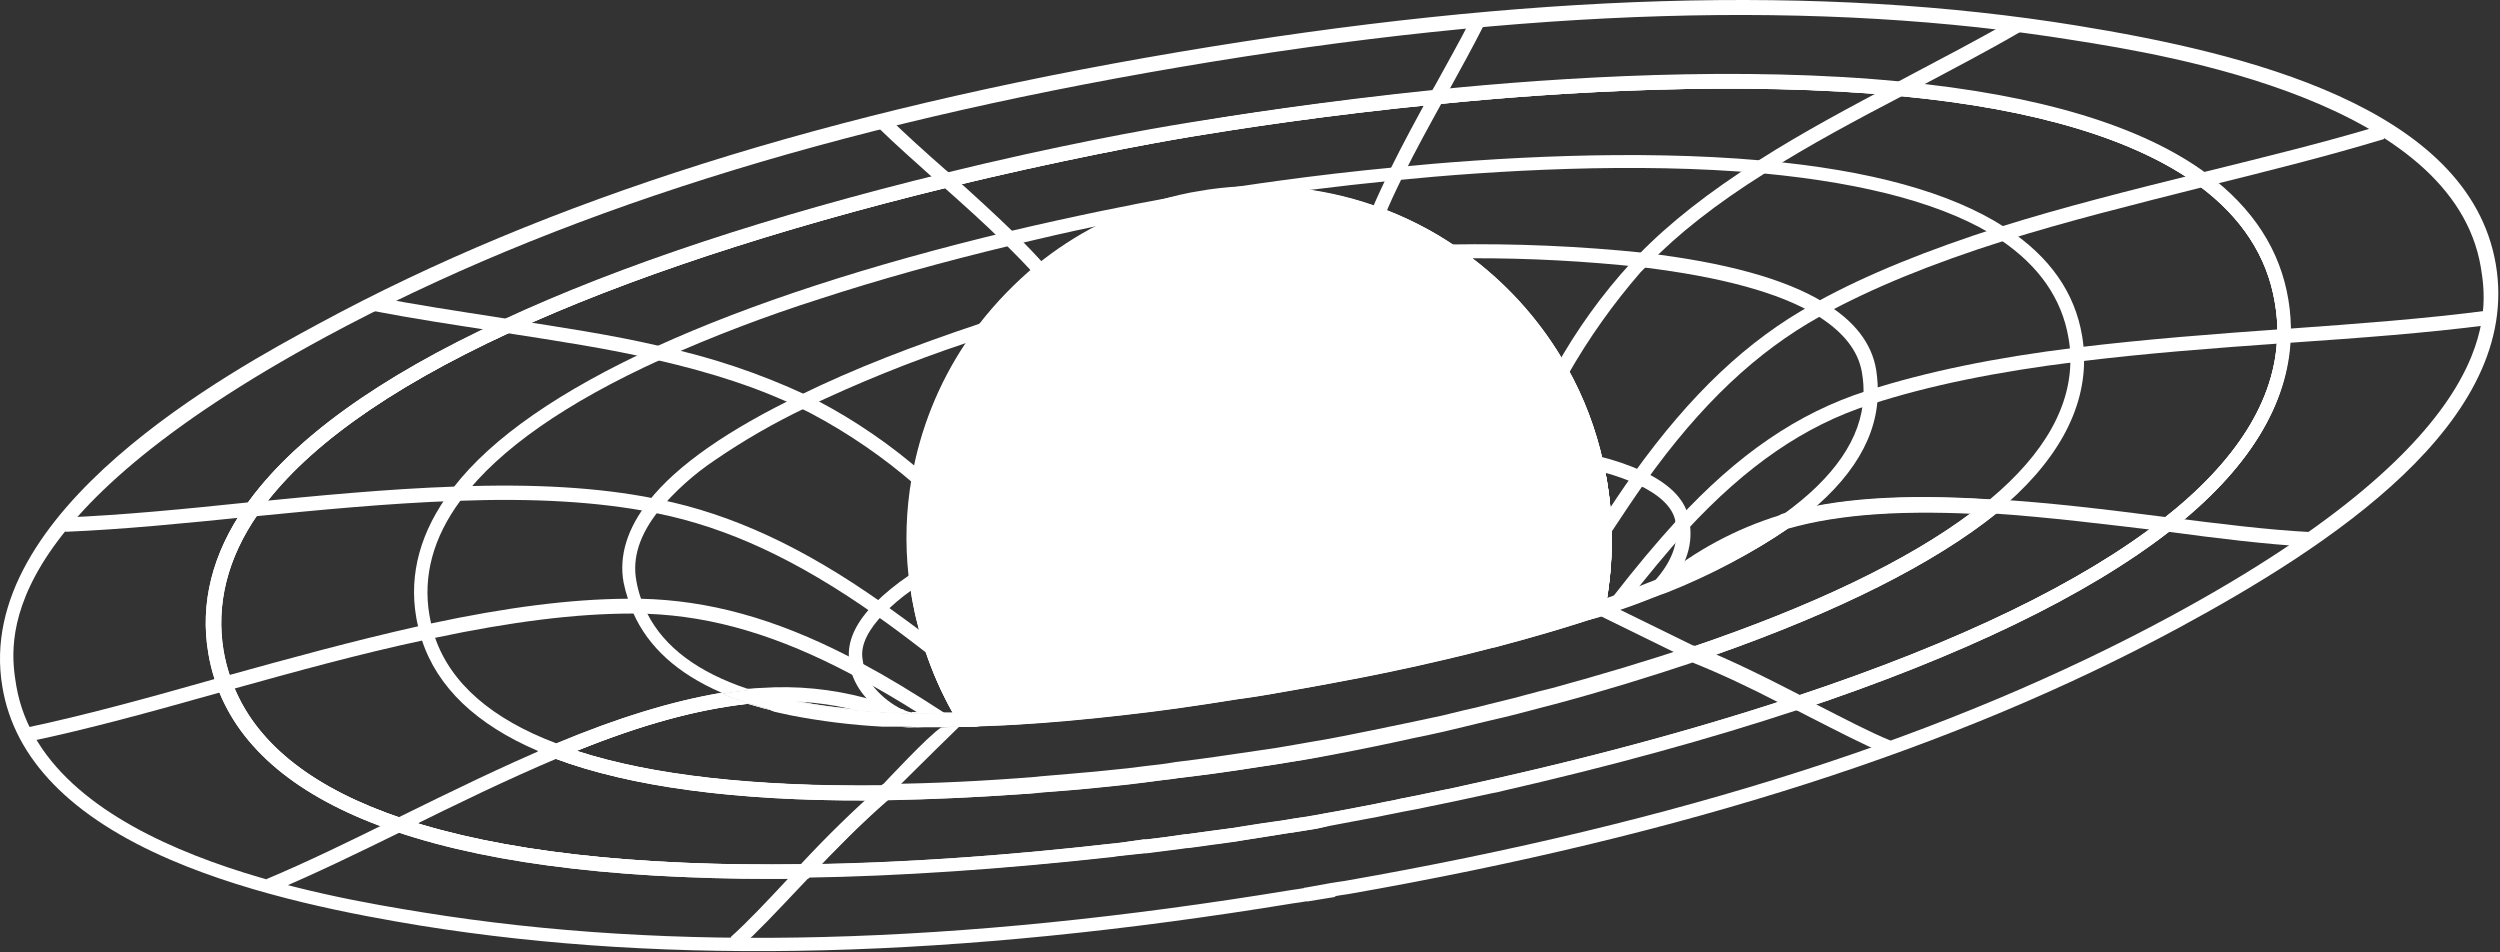 <svg width="596" height="227" viewBox="0 0 596 227" fill="none" xmlns="http://www.w3.org/2000/svg">
<rect x="0" y="0" width="596" height="227" fill="#333333" stroke="none"/>
<path d="M317.94 213.89L311.8 214.89H311.35C310.89 215 310.44 215 309.98 215.12L308.39 215.34C227.91 228.53 159.82 230.24 100.39 220.69C84.39 218.07 60.84 213.64 40.72 205C16.94 194.79 3.41 180.92 0.57 163.76C-6.59 121.81 55.57 88.17 76.05 77.14C130.38 47.7 197.34 26.56 280.66 12.46C363.98 -1.64 434.23 -3.79 495.15 6.1C534.94 12.57 588.59 25.42 595 63C601.41 100.58 555 130.41 519.52 149.62C466.52 178.27 401.76 199.07 321.39 213.16L319.8 213.39C319.35 213.51 318.89 213.51 318.44 213.62C318.17 213.89 318.05 213.89 317.94 213.89ZM311 211.61H311.22L317.48 210.48H317.59C318.04 210.36 318.5 210.36 318.95 210.25L320.55 210.02C400.46 196.02 464.91 175.35 517.65 146.82C598.14 103.28 593 73.5 591.43 63.73C584.84 24.17 516.87 13.14 494.59 9.62C434 -0.16 364.21 1.89 281.23 16C198.25 30.11 131.75 51.11 77.64 80.32C-2.84 123.86 2.28 153.64 3.87 163.42C10.57 202.97 78.55 213.89 100.87 217.52C159.98 227.07 227.73 225.37 307.87 212.18L309.47 211.95C309.92 211.84 310.38 211.84 310.83 211.73L311 211.61Z" fill="white"/>
<path d="M312 197.86C310.41 198.09 308.7 198.43 306.89 198.65C303.47 199.22 299.61 199.79 295.4 200.47L294.95 200.59C293.13 200.81 291.2 201.16 289.15 201.38C287.33 201.61 285.4 201.95 283.36 202.18H283C279.94 202.63 276.64 202.97 273.34 203.43H272.89L268.68 203.88C267.54 204 266.29 204.11 265.16 204.34H265C239.2 207.18 214.64 208.89 192.14 209.23C151.22 209.79 118.36 206.04 94.72 198.09C72.07 190.47 57.63 178.88 52 163.64C51.028 161.024 50.305 158.322 49.84 155.57C47.84 143.64 50.75 131.82 58.59 120.57C69.51 104.89 90.19 89.88 120.09 76.13C148.09 63.13 183.52 51.46 225.35 41.23C251.83 34.75 273.09 30.89 283.44 29.23C293.79 27.57 315.49 24.12 342.32 21.39C371.87 18.39 415.07 15.7 453.37 19.46C486.22 22.64 510.78 30.03 526.24 41.51C537.04 49.58 543.63 59.58 545.56 71.51C546.034 74.364 546.225 77.258 546.13 80.15V80.15C545.67 96.4 536.01 111.97 517.48 126.41C497.77 141.71 468 156.14 429 169.1C407.4 176.26 383.64 182.74 358.29 188.54C357.433 188.783 356.561 188.974 355.68 189.11L346.93 191C344.65 191.45 342.49 191.91 340.33 192.36L338.17 192.82C336.92 193.04 335.79 193.27 334.54 193.5C333.29 193.73 331.92 194.07 330.54 194.3L328.38 194.75C324.17 195.55 320.31 196.23 316.9 196.91C315.33 197.29 313.62 197.63 312 197.86ZM272.67 200.13H273.24C276.42 199.79 279.6 199.34 282.67 198.88H283C284.94 198.65 286.87 198.31 288.8 198.09C290.73 197.87 292.8 197.52 294.6 197.29L295.05 197.18C299.26 196.49 303.05 195.93 306.42 195.47C310.06 194.9 312.9 194.47 316.54 193.77C319.95 193.2 323.81 192.4 328.02 191.61L330.18 191.15C331.43 190.92 332.79 190.7 334.04 190.36L337.57 189.67L339.73 189.22C341.89 188.77 344.05 188.31 346.32 187.86L355.07 185.92C355.98 185.7 356.78 185.58 357.69 185.35C383 179.67 406.6 173.08 428.09 166C466.74 153.16 496.18 138.95 515.5 123.83C533.23 110 542.44 95.33 542.9 80.1C542.992 77.421 542.801 74.739 542.33 72.1C540.51 61.1 534.33 51.75 524.25 44.25C509.25 33.25 485.38 25.95 453.1 22.88C415.02 19.24 372.05 21.88 342.72 24.81C315.9 27.43 294.41 30.81 284.07 32.54C273.73 34.27 252.47 38.22 226.21 44.59C185.21 54.59 148.91 66.53 121.52 79.26C92.19 92.83 72 107.38 61.39 122.61C54.11 133.07 51.39 144.09 53.2 155.12C53.628 157.678 54.298 160.189 55.2 162.62C60.54 176.94 74.2 187.86 95.89 195.13C119.19 202.97 151.59 206.61 192.17 206.04C214.68 205.7 239.12 204.11 264.81 201.16H265.03C266.214 201.068 267.392 200.914 268.56 200.7L272.65 200.13H272.67Z" fill="white"/>
<path d="M179.14 164.55L178.8 164.44H178.48L178.8 167.62C179.8 167.51 180.73 167.51 181.8 167.4C184.461 167.192 187.133 167.149 189.8 167.27C186.195 166.581 182.635 165.672 179.14 164.55V164.55ZM210.69 173H211.29H210.69ZM216.29 170L216.67 169.92L216.29 170ZM217.55 169.81H217.45V170H217.68L217.55 169.81ZM545.39 71.69C543.46 59.75 536.87 49.75 526.07 41.69C510.61 30.21 486.07 22.82 453.2 19.63C414.9 15.88 371.7 18.63 342.2 21.57C315.37 24.29 293.77 27.57 283.32 29.41C272.87 31.25 251.67 35 225.18 41.45C183.35 51.68 147.88 63.39 119.92 76.35C90 90.1 69.34 105.1 58.42 120.79C50.58 132.04 47.63 143.87 49.67 155.79C50.013 157.854 50.508 159.889 51.15 161.88C51.37 162.56 51.59 163.21 51.83 163.88C51.99 164.3 52.15 164.71 52.32 165.12C58.32 179.74 72.56 190.91 94.57 198.32C118.22 206.32 151.07 210.03 191.99 209.46H192.67L193.12 208.9C199.02 202.66 205.37 196.2 211.72 190.7C211.85 190.58 211.98 190.48 212.11 190.37L215.63 187.3H211C210.74 187.3 210.47 187.3 210.21 187.3C179.86 187.59 155.4 184.88 137.5 179.05H137.34L137.55 178.97C153.26 172.65 166.27 169.15 178.26 167.8H178.33C187.1 170.54 197.88 172.29 210.42 173.02C203.032 172.625 195.681 171.716 188.42 170.3C187.11 170.03 185.82 169.74 184.56 169.45L183 169C181.49 168.59 180 168.17 178.62 167.73L178.28 167.65H178.17C176.017 166.983 173.977 166.227 172.05 165.38C160.36 167.32 147.47 171.25 132.25 177.66L128.54 179.25L128.3 179.35L132.3 180.83C150.14 187.54 175.3 190.95 206.87 190.83C201.52 195.61 196.41 200.95 191.52 206.06C151.28 206.63 119.22 202.88 96.04 195.15C75.11 188.15 61.68 177.75 55.96 164.15C55.74 163.65 55.53 163.15 55.34 162.61C55.15 162.07 54.93 161.5 54.75 160.93C54.126 159.028 53.642 157.083 53.3 155.11C51.48 144.11 54.2 133.06 61.48 122.6C72 107.38 92.18 92.83 121.51 79.3C148.91 66.57 185.17 54.63 226.2 44.63C252.46 38.27 273.72 34.29 284.06 32.58C294.4 30.87 315.89 27.47 342.72 24.85C372.04 21.85 415.01 19.28 453.09 22.92C485.37 25.99 509.24 33.26 524.25 44.29C534.37 51.79 540.5 61.11 542.32 72.14C542.796 74.778 542.987 77.461 542.89 80.14C542.44 95.37 533.23 110.03 515.5 123.9C496.29 138.9 467.07 153.11 428.77 165.84C422.4 162.55 415.58 159.14 408.77 156.18C438.44 145.73 461.06 134.36 476.06 122.31L479.36 119.58H478.68L475.04 119.38C453.9 118.02 438.1 119.16 425.48 122.79L425.14 122.91L424.8 123.13C415.924 129.188 406.39 134.22 396.38 138.13L394.79 138.7C391.72 139.95 388.42 141.2 385.13 142.33L383.08 143.02L383.14 142.65C383.27 141.86 383.39 141.06 383.48 140.27C384.075 135.715 384.322 131.122 384.22 126.53C384.22 125.81 384.22 125.08 384.13 124.35C384.04 123.62 384.05 122.89 383.99 122.15C383.93 121.41 383.86 120.67 383.8 119.92C383.74 119.17 383.64 118.43 383.53 117.69C383.4 116.69 383.25 115.69 383.08 114.69C382.91 113.69 382.67 112.69 382.48 111.69C382.39 111.19 382.28 110.69 382.17 110.21C380.452 102.453 377.619 94.985 373.76 88.04C372.447 85.669 371.015 83.367 369.47 81.14C369 80.46 368.52 79.77 368.02 79.14C367.52 78.51 367.18 77.99 366.74 77.43C366.3 76.87 365.8 76.23 365.32 75.64C359.988 69.118 353.712 63.428 346.7 58.76C341.181 55.045 335.226 52.022 328.97 49.76C315.989 45.07 302.058 43.625 288.39 45.55C287.046 45.689 285.711 45.9 284.39 46.18H284.04C270.495 48.884 257.815 54.853 247.1 63.57C242.169 67.503 237.736 72.023 233.9 77.03L233.57 77.44C230.977 80.802 228.638 84.352 226.57 88.06C226.16 88.8 225.77 89.55 225.39 90.3C225.07 90.89 224.78 91.49 224.49 92.11C224.2 92.73 223.99 93.11 223.77 93.65C222.643 96.138 221.642 98.681 220.77 101.27V101.27C220.53 101.97 220.3 102.67 220.07 103.37C219.84 104.07 219.65 104.76 219.45 105.47C219.3 106 219.14 106.55 219 107.09C219 107.2 219 107.3 218.93 107.4C218.868 107.576 218.818 107.757 218.78 107.94C218.65 108.41 218.54 108.94 218.43 109.39C218.421 109.446 218.421 109.504 218.43 109.56V109.71C218.33 110.1 218.26 110.47 218.18 110.86C218.1 111.25 218.03 111.55 217.96 111.86C217.81 112.59 217.68 113.33 217.55 114.07C217.27 115.72 217.03 117.36 216.83 119.01C216.77 119.57 216.71 120.14 216.66 120.71C216.6 121.46 216.54 122.21 216.49 122.97C216.29 126.344 216.29 129.726 216.49 133.1C216.56 134.45 216.66 135.81 216.81 137.17C216.81 137.46 216.81 137.76 216.9 138.05C217.03 139.05 217.17 139.92 217.31 140.82C217.31 141.01 217.31 141.2 217.4 141.38C217.395 141.416 217.395 141.453 217.4 141.49C217.4 141.64 217.45 141.79 217.47 141.94C217.463 141.976 217.463 142.014 217.47 142.05C217.47 142.24 217.53 142.42 217.55 142.6C217.61 143 217.68 143.38 217.75 143.78C218.48 147.695 219.482 151.554 220.75 155.33C222.397 160.42 224.544 165.334 227.16 170H227.23C227.67 170.79 228.14 171.57 228.61 172.37L229.11 173.18H230.11C229.64 173.18 229.19 173.18 228.73 173.18H228.55L224.45 173.37H224.64C225.64 173.37 226.55 173.37 227.48 173.31C227.86 173.31 228.23 173.31 228.61 173.31H228.67H230.1L233.1 173.19L231.53 170.72C231.36 170.45 231.19 170.18 231.03 169.89C228.043 164.96 225.618 159.71 223.8 154.24C222.449 150.236 221.422 146.129 220.73 141.96C220.51 140.49 220.28 139.12 220.16 137.64C220.07 136.85 219.99 136.05 219.93 135.26C219.31 128.353 219.619 121.394 220.85 114.57C223.022 101.738 228.295 89.631 236.21 79.3C237.31 77.9 238.46 76.53 239.64 75.2C242.552 71.874 245.736 68.796 249.16 66C259.461 57.673 271.635 51.979 284.63 49.41L284.96 49.35L286.68 49.06L288.68 48.72C301.819 46.867 315.213 48.275 327.68 52.82C333.648 54.971 339.335 57.831 344.62 61.34C361.896 72.778 374.079 90.454 378.62 110.67C378.84 112.04 379.18 113.4 379.41 114.88C380.061 118.638 380.442 122.438 380.55 126.25C380.671 132.205 380.151 138.156 379 144C379 144.25 378.91 144.49 378.86 144.74L378.3 147.69L381.14 146.78L382.31 146.38C383.58 145.95 384.8 145.51 386.02 145.08C389.43 143.94 392.62 142.69 395.8 141.44L397.39 140.87C407.54 136.861 417.22 131.754 426.26 125.64C437.63 122.46 451.95 121.32 470.14 122.12L470.01 122.22C454.77 133.66 432.31 144.43 403.3 154.28L398.87 155.76H398.92L403.19 157.45L403.55 157.59C411.819 160.941 419.895 164.75 427.74 169L428.42 169.34H428.88C467.88 156.34 497.65 141.94 517.32 126.6C535.84 112.16 545.51 96.6 545.96 80.33C546.055 77.438 545.864 74.544 545.39 71.69V71.69ZM217.55 169.81H217.45V170H217.68L217.55 169.81ZM216.68 170L216.28 170.07L216.68 170ZM216.53 173.38H216.71L218.66 173.44H220.19C218.86 173.44 217.53 173.36 216.29 173.3C215.95 173.3 215.62 173.3 215.29 173.3H214.92C214.864 173.291 214.806 173.291 214.75 173.3L216.53 173.38ZM178.47 164.54L178.79 167.72C179.79 167.61 180.72 167.61 181.79 167.5C184.451 167.292 187.123 167.249 189.79 167.37C186.195 166.679 182.645 165.771 179.16 164.65L178.82 164.54H178.47ZM179.13 164.65L178.79 164.54H178.47L178.79 167.72C179.79 167.61 180.72 167.61 181.79 167.5C184.451 167.292 187.123 167.249 189.79 167.37C186.186 166.647 182.629 165.706 179.14 164.55L179.13 164.65ZM216.29 170L216.67 169.92L216.29 170ZM217.55 169.81H217.45V170H217.68L217.55 169.81ZM217.55 169.84H217.45V170H217.68L217.55 169.84ZM216.29 170L216.67 169.92L216.29 170ZM179.14 164.55L178.8 164.44H178.48L178.8 167.62C179.8 167.51 180.73 167.51 181.8 167.4C184.461 167.192 187.133 167.149 189.8 167.27C186.195 166.581 182.635 165.672 179.14 164.55V164.55Z" fill="white"/>
<path d="M179.14 164.55L178.8 164.44H178.48L178.8 167.62C179.8 167.51 180.73 167.51 181.8 167.4C184.461 167.192 187.133 167.149 189.8 167.27C186.195 166.581 182.635 165.672 179.14 164.55V164.55ZM210.69 173H211.29H210.69ZM216.29 170L216.67 169.92L216.29 170ZM217.55 169.81H217.45V170H217.68L217.55 169.81ZM545.39 71.69C543.46 59.75 536.87 49.75 526.07 41.69C510.61 30.21 486.07 22.82 453.2 19.63C414.9 15.88 371.7 18.63 342.2 21.57C315.37 24.29 293.77 27.57 283.32 29.41C272.87 31.25 251.67 35 225.18 41.45C183.35 51.68 147.88 63.39 119.92 76.35C90 90.1 69.34 105.1 58.42 120.79C50.58 132.04 47.63 143.87 49.67 155.79C50.013 157.854 50.508 159.889 51.15 161.88C51.37 162.56 51.59 163.21 51.83 163.88C51.99 164.3 52.15 164.71 52.32 165.12C58.32 179.74 72.56 190.91 94.57 198.32C118.22 206.32 151.07 210.03 191.99 209.46H192.67L193.12 208.9C199.02 202.66 205.37 196.2 211.72 190.7C211.85 190.58 211.98 190.48 212.11 190.37L215.63 187.3H211C210.74 187.3 210.47 187.3 210.21 187.3C179.86 187.59 155.4 184.88 137.5 179.05H137.34L137.55 178.97C153.26 172.65 166.27 169.15 178.26 167.8H178.33C187.1 170.54 197.88 172.29 210.42 173.02C203.032 172.625 195.681 171.716 188.42 170.3C187.11 170.03 185.82 169.74 184.56 169.45L183 169C181.49 168.59 180 168.17 178.62 167.73L178.28 167.65H178.17C176.017 166.983 173.977 166.227 172.05 165.38C160.36 167.32 147.47 171.25 132.25 177.66L128.54 179.25L128.3 179.35L132.3 180.83C150.14 187.54 175.3 190.95 206.87 190.83C201.52 195.61 196.41 200.95 191.52 206.06C151.28 206.63 119.22 202.88 96.04 195.15C75.11 188.15 61.68 177.75 55.96 164.15C55.74 163.65 55.53 163.15 55.34 162.61C55.15 162.07 54.93 161.5 54.75 160.93C54.126 159.028 53.642 157.083 53.3 155.11C51.48 144.11 54.2 133.06 61.48 122.6C72 107.38 92.18 92.83 121.51 79.3C148.91 66.57 185.17 54.63 226.2 44.63C252.46 38.27 273.72 34.29 284.06 32.58C294.4 30.87 315.89 27.47 342.72 24.85C372.04 21.85 415.01 19.28 453.09 22.92C485.37 25.99 509.24 33.26 524.25 44.29C534.37 51.79 540.5 61.11 542.32 72.14C542.796 74.778 542.987 77.461 542.89 80.14C542.44 95.37 533.23 110.03 515.5 123.9C496.29 138.9 467.07 153.11 428.77 165.84C422.4 162.55 415.58 159.14 408.77 156.18C438.44 145.73 461.06 134.36 476.06 122.31L479.36 119.58H478.68L475.04 119.38C453.9 118.02 438.1 119.16 425.48 122.79L425.14 122.91L424.8 123.13C415.924 129.188 406.39 134.22 396.38 138.13L394.79 138.7C391.72 139.95 388.42 141.2 385.13 142.33L383.08 143.02L383.14 142.65C383.27 141.86 383.39 141.06 383.48 140.27C384.075 135.715 384.322 131.122 384.22 126.53C384.22 125.81 384.22 125.08 384.13 124.35C384.04 123.62 384.05 122.89 383.99 122.15C383.93 121.41 383.86 120.67 383.8 119.92C383.74 119.17 383.64 118.43 383.53 117.69C383.4 116.69 383.25 115.69 383.08 114.69C382.91 113.69 382.67 112.69 382.48 111.69C382.39 111.19 382.28 110.69 382.17 110.21C380.452 102.453 377.619 94.985 373.76 88.04C372.447 85.669 371.015 83.367 369.47 81.14C369 80.46 368.52 79.77 368.02 79.14C367.52 78.51 367.18 77.99 366.74 77.43C366.3 76.87 365.8 76.23 365.32 75.64C359.988 69.118 353.712 63.428 346.7 58.76C341.181 55.045 335.226 52.022 328.97 49.76C315.989 45.07 302.058 43.625 288.39 45.55C287.046 45.689 285.711 45.9 284.39 46.18H284.04C270.495 48.884 257.815 54.853 247.1 63.57C242.169 67.503 237.736 72.023 233.9 77.03L233.57 77.44C230.977 80.802 228.638 84.352 226.57 88.06C226.16 88.8 225.77 89.55 225.39 90.3C225.07 90.89 224.78 91.49 224.49 92.11C224.2 92.73 223.99 93.11 223.77 93.65C222.643 96.138 221.642 98.681 220.77 101.27V101.27C220.53 101.97 220.3 102.67 220.07 103.37C219.84 104.07 219.65 104.76 219.45 105.47C219.3 106 219.14 106.55 219 107.09C219 107.2 219 107.3 218.93 107.4C218.868 107.576 218.818 107.757 218.78 107.94C218.65 108.41 218.54 108.94 218.43 109.39C218.421 109.446 218.421 109.504 218.43 109.56V109.71C218.33 110.1 218.26 110.47 218.18 110.86C218.1 111.25 218.03 111.55 217.96 111.86C217.81 112.59 217.68 113.33 217.55 114.07C217.27 115.72 217.03 117.36 216.83 119.01C216.77 119.57 216.71 120.14 216.66 120.71C216.6 121.46 216.54 122.21 216.49 122.97C216.29 126.344 216.29 129.726 216.49 133.1C216.56 134.45 216.66 135.81 216.81 137.17C216.81 137.46 216.81 137.76 216.9 138.05C217.03 139.05 217.17 139.92 217.31 140.82C217.31 141.01 217.31 141.2 217.4 141.38C217.395 141.416 217.395 141.453 217.4 141.49C217.4 141.64 217.45 141.79 217.47 141.94C217.463 141.976 217.463 142.014 217.47 142.05C217.47 142.24 217.53 142.42 217.55 142.6C217.61 143 217.68 143.38 217.75 143.78C218.48 147.695 219.482 151.554 220.75 155.33C222.397 160.42 224.544 165.334 227.16 170H227.23C227.67 170.79 228.14 171.57 228.61 172.37L229.11 173.18H230.11C229.64 173.18 229.19 173.18 228.73 173.18H228.55L224.45 173.37H224.64C225.64 173.37 226.55 173.37 227.48 173.31C227.86 173.31 228.23 173.31 228.61 173.31H228.67H230.1L233.1 173.19L231.53 170.72C231.36 170.45 231.19 170.18 231.03 169.89C228.043 164.96 225.618 159.71 223.8 154.24C222.449 150.236 221.422 146.129 220.73 141.96C220.51 140.49 220.28 139.12 220.16 137.64C220.07 136.85 219.99 136.05 219.93 135.26C219.31 128.353 219.619 121.394 220.85 114.57C223.022 101.738 228.295 89.631 236.21 79.3C237.31 77.9 238.46 76.53 239.64 75.2C242.552 71.874 245.736 68.796 249.16 66C259.461 57.673 271.635 51.979 284.63 49.41L284.96 49.35L286.68 49.06L288.68 48.72C301.819 46.867 315.213 48.275 327.68 52.82C333.648 54.971 339.335 57.831 344.62 61.34C361.896 72.778 374.079 90.454 378.62 110.67C378.84 112.04 379.18 113.4 379.41 114.88C380.061 118.638 380.442 122.438 380.55 126.25C380.671 132.205 380.151 138.156 379 144C379 144.25 378.91 144.49 378.86 144.74L378.3 147.69L381.14 146.78L382.31 146.38C383.58 145.95 384.8 145.51 386.02 145.08C389.43 143.94 392.62 142.69 395.8 141.44L397.39 140.87C407.54 136.861 417.22 131.754 426.26 125.64C437.63 122.46 451.95 121.32 470.14 122.12L470.01 122.22C454.77 133.66 432.31 144.43 403.3 154.28L398.87 155.76H398.92L403.19 157.45L403.55 157.59C411.819 160.941 419.895 164.75 427.74 169L428.42 169.34H428.88C467.88 156.34 497.65 141.94 517.32 126.6C535.84 112.16 545.51 96.6 545.96 80.33C546.055 77.438 545.864 74.544 545.39 71.69V71.69ZM217.55 169.81H217.45V170H217.68L217.55 169.81ZM216.68 170L216.28 170.07L216.68 170ZM216.53 173.38H216.71L218.66 173.44H220.19C218.86 173.44 217.53 173.36 216.29 173.3C215.95 173.3 215.62 173.3 215.29 173.3H214.92C214.864 173.291 214.806 173.291 214.75 173.3L216.53 173.38ZM178.47 164.54L178.79 167.72C179.79 167.61 180.72 167.61 181.79 167.5C184.451 167.292 187.123 167.249 189.79 167.37C186.195 166.679 182.645 165.771 179.16 164.65L178.82 164.54H178.47ZM179.13 164.65L178.79 164.54H178.47L178.79 167.72C179.79 167.61 180.72 167.61 181.79 167.5C184.451 167.292 187.123 167.249 189.79 167.37C186.186 166.647 182.629 165.706 179.14 164.55L179.13 164.65ZM216.29 170L216.67 169.92L216.29 170ZM216.29 170L216.67 169.92L216.29 170ZM179.14 164.55L178.8 164.44H178.48L178.8 167.62C179.8 167.51 180.73 167.51 181.8 167.4C184.461 167.192 187.133 167.149 189.8 167.27C186.195 166.581 182.635 165.672 179.14 164.55V164.55Z" fill="white"/>
<path d="M216.56 169.69L215.97 169.78H215.85C213.76 169.72 211.7 169.62 209.7 169.5C207.153 169.347 204.687 169.147 202.3 168.9C198.3 168.507 194.56 167.983 191.08 167.33C186.978 166.598 182.93 165.596 178.96 164.33L178.61 164.21H178.27C176.09 164.45 173.87 164.783 171.61 165.21C160.11 167.21 147.49 171.04 132.61 177.21C117.21 171.39 107.51 162.92 103.74 152.08C103.53 151.49 103.34 150.89 103.17 150.27C103 149.65 102.89 149.21 102.78 148.69C102.63 147.99 102.51 147.29 102.37 146.63C100.78 137.31 103.28 128.11 109.76 119.35L110.21 118.78C119 107.15 134.92 96 157.66 85.67C169.952 80.166 182.545 75.362 195.38 71.28C209.38 66.71 224.78 62.42 241.09 58.5C248.35 56.77 255 55.24 261 54C261.29 53.93 261.59 53.88 261.89 53.82C256.625 56.49 251.669 59.729 247.11 63.48C242.131 67.46 237.661 72.038 233.8 77.11L233.59 77.37C232.497 78.777 231.463 80.22 230.49 81.7C226.393 87.776 223.124 94.37 220.77 101.31V101.31C220.53 102.01 220.3 102.71 220.07 103.41C219.84 104.11 219.65 104.8 219.45 105.51C219.36 105.82 219.28 106.13 219.2 106.45C219.12 106.77 219.07 106.91 219 107.13C218.93 107.35 219 107.34 218.93 107.44C218.868 107.616 218.818 107.797 218.78 107.98C218.65 108.45 218.54 108.98 218.43 109.43C218.421 109.486 218.421 109.544 218.43 109.6V109.75C218.33 110.14 218.26 110.51 218.18 110.9C218.1 111.29 218.03 111.59 217.96 111.9C217.96 112.02 217.9 112.13 217.88 112.26C217.75 112.84 217.65 113.41 217.55 113.99C217.25 115.67 217.02 117.36 216.83 119.05C216.77 119.61 216.71 120.18 216.66 120.75C216.6 121.5 216.54 122.25 216.49 123.01C216.29 126.384 216.29 129.766 216.49 133.14C216.57 134.49 216.67 135.84 216.82 137.19C216.82 137.46 216.82 137.72 216.9 137.98C217.03 138.98 217.18 139.91 217.32 140.84C217.334 140.944 217.354 141.048 217.38 141.15C217.44 141.62 217.51 142.07 217.58 142.53C217.74 143.53 217.92 144.53 218.14 145.53C218.14 145.63 218.14 145.72 218.19 145.83C218.32 146.38 218.44 146.94 218.57 147.48C219.08 149.66 219.65 151.7 220.26 153.66C220.42 154.19 220.59 154.66 220.76 155.24L221.42 157.11C221.65 157.74 221.88 158.36 222.13 158.99C222.62 160.23 223.13 161.47 223.67 162.69C223.91 163.22 224.14 163.69 224.39 164.25C224.64 164.81 224.88 165.25 225.14 165.77C225.82 167.17 226.56 168.55 227.34 169.89C227.78 170.68 228.25 171.46 228.72 172.26L229.22 173.07H230.22C229.75 173.07 229.3 173.07 228.84 173.07H228.66L224.56 173.26H224.75C225.75 173.26 226.66 173.26 227.59 173.2H228.71H228.78H230.21H230.44L233.39 173.08L231.93 170.61C231.76 170.34 231.59 170.07 231.42 169.78C228.376 164.882 225.887 159.66 224 154.21C222.673 150.204 221.669 146.097 221 141.93C220.78 140.46 220.55 139.09 220.44 137.61C220.33 136.75 220.24 135.89 220.17 135.02C219.601 128.179 219.938 121.293 221.17 114.54C223.353 101.717 228.632 89.62 236.55 79.3C237.4 78.22 238.27 77.16 239.17 76.12C250.973 62.274 267.135 52.854 285 49.41V49.35L284.45 46.17V46.11C282.82 46.39 280.84 46.75 278.53 47.17C269.77 48.78 256.42 51.42 240.53 55.17C207.22 63.17 179.03 72.34 156.53 82.57C133.68 93.03 117.32 104.28 108.11 116.21L107.65 116.78C100.27 126.56 97.42 136.78 99.24 147.25C99.36 147.95 99.5 148.62 99.66 149.25C99.82 149.88 99.98 150.53 100.15 151.18C100.29 151.66 100.44 152.18 100.59 152.62C104.28 163.89 113.59 172.75 128.25 179.03C128.33 179.076 128.414 179.116 128.5 179.15C129.69 179.66 130.93 180.15 132.21 180.63L132.89 180.85L133.46 180.63C134.82 180.06 136.16 179.5 137.46 178.97L137.68 178.89C153.3 172.61 166.23 169.05 178.29 167.69H178.45C179.89 168.14 181.39 168.56 182.94 168.96C181.43 168.55 179.94 168.13 178.56 167.69L178.22 167.61H178.11C175.957 166.943 173.917 166.187 171.99 165.34C174.19 164.97 176.34 164.66 178.45 164.43L178.77 167.61C179.77 167.5 180.7 167.5 181.77 167.39C184.431 167.182 187.103 167.139 189.77 167.26C194.435 168.172 199.145 168.84 203.88 169.26C205.88 169.45 207.88 169.6 209.99 169.73C212.1 169.86 214.09 169.94 216.2 170.01H216.31L216.69 169.93L217.12 169.87L217.45 169.82V170H217.68H218.93C220.78 170 222.62 170.1 224.38 170.1H227.23C227.203 170.066 227.18 170.029 227.16 169.99H224.16C222.42 169.99 220.6 169.91 218.76 169.89H218L217.67 169.82H217.54H217.44L216.56 169.69ZM216.71 173.36H216.76L218.66 173.43H220.19C218.86 173.43 217.53 173.35 216.29 173.29C215.95 173.29 215.62 173.29 215.29 173.29H215L216.71 173.36ZM216.54 169.76L216.77 169.84L216.54 169.76ZM227.14 170.08H224.14C222.4 170.08 220.58 170 218.74 169.98H218L217.67 169.91H217.54H217.44V170H217.67H218.92C220.77 170 222.61 170.1 224.37 170.1H227.22C227.197 170.068 227.177 170.035 227.16 170L227.14 170.08Z" fill="white"/>
<path d="M378.53 147.84L379.1 144.84C380.354 138.746 380.924 132.531 380.8 126.31C380.699 122.517 380.318 118.737 379.66 115C379.44 113.52 379.1 112.16 378.87 110.8C374.333 90.58 362.149 72.899 344.87 61.46C339.586 57.949 333.899 55.089 327.93 52.94C315.463 48.397 302.069 46.992 288.93 48.85L288.36 45.55C296.09 44.3 312.23 41.8 332.69 39.87C355.76 37.59 389.64 35.55 420.1 38.27H420.33C445.79 40.55 465.12 45.89 477.96 54.19L478.53 54.53C488.65 61.24 494.67 69.76 496.38 80.11C496.633 81.611 496.784 83.128 496.83 84.65C497.28 97.72 490.24 110.46 475.83 122.28L475.26 122.73H474.58C454.35 121.48 438.58 122.5 426.27 126.03C417.228 132.14 407.548 137.246 397.4 141.26L395.81 141.83C392.62 143.08 389.44 144.33 386.03 145.47C384.44 146.03 382.85 146.6 381.14 147.17L378.53 147.84ZM312 45.31C317.795 46.134 323.491 47.544 329 49.52C335.256 51.782 341.211 54.805 346.73 58.52C357.956 66.001 367.23 76.057 373.78 87.85C377.637 94.787 380.463 102.249 382.17 110C382.51 111.48 382.73 113 383.07 114.43C383.732 118.341 384.113 122.295 384.21 126.26C384.343 131.777 383.961 137.294 383.07 142.74L385.12 142.06C388.42 140.92 391.71 139.67 394.78 138.42L396.37 137.85C406.379 133.938 415.913 128.906 424.79 122.85L425.13 122.62L425.47 122.5C437.98 118.87 453.55 117.84 474.35 119.09C487.54 108.09 494.02 96.47 493.56 84.65C493.518 83.24 493.368 81.836 493.11 80.45C491.52 71.24 486.17 63.51 477.19 57.37L476.74 57.03C464.46 48.96 445.48 43.73 420.36 41.34H420.13C389.9 38.62 356.13 40.66 333.06 42.94C325.33 43.72 318.28 44.52 312 45.31Z" fill="white"/>
<path d="M217.68 169.9V170L218.01 169.93L217.68 169.9ZM227.16 170.01H224.16C222.42 170.01 220.6 169.93 218.76 169.91L218.93 170.02C220.78 170.02 222.62 170.12 224.38 170.12H227.23C227.203 170.083 227.179 170.042 227.16 170V170.01ZM216.79 169.77L216.06 169.89H216C213.91 169.82 211.88 169.73 209.89 169.6C207.6 169.48 205.39 169.31 203.23 169.09C198.885 168.702 194.563 168.095 190.28 167.27V167.27C186.461 166.563 182.69 165.614 178.99 164.43L178.64 164.32H178.54L178.3 164.24C166.45 160.3 158.4 154.3 154.35 146.34C153.97 145.59 153.61 144.81 153.3 144.01C153.14 143.61 152.98 143.2 152.83 142.78C152.334 141.367 151.956 139.915 151.7 138.44C150.7 132.98 152.5 127.44 157.05 121.73C160.967 117.04 165.541 112.941 170.63 109.56C177.427 104.918 184.572 100.806 192 97.26C204.417 91.315 217.191 86.148 230.25 81.79L230.5 81.7C229.1 83.78 227.8 85.917 226.6 88.11C226.19 88.85 225.8 89.6 225.42 90.35C225.1 90.94 224.81 91.54 224.52 92.16C224.23 92.78 224.02 93.16 223.8 93.7C222.673 96.188 221.672 98.731 220.8 101.32V101.32C220.56 102.02 220.33 102.72 220.1 103.42C219.87 104.12 219.68 104.81 219.48 105.52C219.33 106.05 219.17 106.6 219.03 107.14C219.03 107.25 219.03 107.35 218.96 107.45C218.898 107.626 218.848 107.807 218.81 107.99C218.68 108.46 218.57 108.99 218.46 109.44C218.451 109.496 218.451 109.554 218.46 109.61V109.76C218.36 110.15 218.29 110.52 218.21 110.91C218.13 111.3 218 111.84 217.91 112.31C217.82 112.78 217.68 113.46 217.58 114.04C217.28 115.72 217.05 117.41 216.86 119.1C216.8 119.66 216.74 120.23 216.69 120.8C216.63 121.55 216.57 122.3 216.52 123.06C216.32 126.434 216.32 129.816 216.52 133.19C216.6 134.54 216.7 135.89 216.85 137.24C216.85 137.51 216.85 137.77 216.93 138.03C217.06 139.03 217.21 139.96 217.35 140.89C217.364 140.994 217.384 141.098 217.41 141.2C217.47 141.67 217.54 142.12 217.61 142.58C217.77 143.58 217.95 144.58 218.17 145.58C218.17 145.68 218.17 145.77 218.22 145.88C218.35 146.43 218.47 146.99 218.6 147.53C219.11 149.71 219.68 151.75 220.29 153.71C220.45 154.24 220.62 154.71 220.79 155.29L221.45 157.16C221.68 157.79 221.91 158.41 222.16 159.04C222.65 160.28 223.16 161.52 223.7 162.74C223.94 163.27 224.17 163.74 224.42 164.3C224.67 164.86 224.91 165.3 225.17 165.82C225.85 167.22 226.59 168.6 227.37 169.94C227.81 170.73 228.28 171.51 228.75 172.31L229.25 173.12H230.25C229.78 173.12 229.33 173.12 228.87 173.12H228.69L224.59 173.31H224.78C225.78 173.31 226.69 173.31 227.62 173.25H228.74H228.81H230.24H230.47L233.42 173.13L232.08 170.78C231.87 170.46 231.68 170.14 231.5 169.78C228.551 164.883 226.153 159.675 224.35 154.25C222.99 150.252 221.963 146.148 221.28 141.98C221.05 140.5 220.82 139.14 220.71 137.66C219.8 129.975 220.029 122.198 221.39 114.58C223.597 101.75 228.904 89.652 236.85 79.34L239.36 76.05L240.15 75.05L239.83 75.15L234.92 76.75L234.11 77.02H233.99C233.9 77.02 233.8 77.02 233.71 77.11C225.71 79.777 218.197 82.487 211.17 85.24C203.837 88.127 197.09 91.08 190.93 94.1C173.65 102.4 161.37 110.93 154.67 119.45C149.55 125.93 147.5 132.52 148.67 138.89C148.931 140.161 149.265 141.417 149.67 142.65C149.918 143.494 150.208 144.325 150.54 145.14C150.68 145.48 150.82 145.82 150.97 146.14C154.55 154.24 161.53 160.57 171.84 165.06L172 165.13L172.26 165.24C174.46 164.87 176.61 164.56 178.72 164.33L179.04 167.51C180.04 167.4 180.97 167.4 182.04 167.29C184.701 167.082 187.373 167.039 190.04 167.16C194.705 168.072 199.415 168.74 204.15 169.16C206.15 169.35 208.15 169.5 210.26 169.63C212.37 169.76 214.36 169.84 216.47 169.91H216.58L216.96 169.83L217.39 169.77L217.72 169.72L216.79 169.77ZM227.5 170.02C227.473 169.986 227.45 169.949 227.43 169.91H224.43C222.69 169.91 220.87 169.83 219.03 169.81L219.2 169.92C221.05 169.92 222.89 170.02 224.65 170.02H227.5ZM217.95 169.87L218.28 169.8H217.95V169.87ZM216.95 173.22H217L218.9 173.29H220.43C219.1 173.29 217.77 173.21 216.53 173.15C216.19 173.15 215.86 173.15 215.53 173.15H215L216.95 173.22ZM227.16 170H224.16C222.42 170 220.6 169.92 218.76 169.9H217.45V170H217.68H218.93C220.78 170 222.62 170.1 224.38 170.1H227.23C227.204 170.069 227.18 170.035 227.16 170V170Z" fill="white"/>
<path d="M378.53 147.84L379.1 144.84C380.354 138.746 380.924 132.531 380.8 126.31C380.699 122.517 380.318 118.737 379.66 115C379.44 113.52 379.1 112.16 378.87 110.8C374.333 90.58 362.149 72.899 344.87 61.46L340.32 58.39L345.78 58.28C361.226 58.017 376.674 58.685 392.04 60.28C411.14 62.55 425.46 66.41 434.79 72.1C442.06 76.42 446.27 81.87 447.29 88.24C447.625 90.42 447.739 92.627 447.63 94.83C447.06 105.83 440.01 116.2 426.71 125.64L426.37 125.86C418.87 131.21 409.1 136.21 397.61 140.98L396.02 141.55C392.84 142.8 389.66 144.05 386.25 145.19C384.66 145.76 383.06 146.33 381.36 146.89L378.53 147.84ZM351 61.57C360.326 68.641 368.069 77.587 373.73 87.83C377.606 94.77 380.449 102.239 382.17 110C382.51 111.48 382.73 113 383.07 114.43C383.732 118.341 384.113 122.295 384.21 126.26C384.343 131.777 383.961 137.294 383.07 142.74L385.12 142.06C388.42 140.92 391.71 139.67 394.78 138.42L396.37 137.85C406.379 133.938 415.913 128.906 424.79 122.85L425.13 122.62C437.3 113.87 443.78 104.43 444.23 94.62C444.342 92.68 444.227 90.734 443.89 88.82C443 83.51 439.34 79 433 75.09C424.13 69.75 410.26 66 391.62 63.73C378.131 62.252 364.57 61.531 351 61.57V61.57Z" fill="white"/>
<path d="M227.16 170H224.16C222.42 170 220.6 169.92 218.76 169.9L218.93 170.01C220.78 170.01 222.62 170.11 224.38 170.11H227.23C227.203 170.076 227.18 170.039 227.16 170V170ZM233.23 173.15L231.89 170.8C231.68 170.48 231.49 170.16 231.31 169.8C228.361 164.903 225.963 159.695 224.16 154.27C222.8 150.272 221.773 146.168 221.09 142C220.86 140.52 220.63 139.16 220.52 137.68L220.18 134.95L219.87 135.16L217.94 136.41L216.73 137.21H216.66C213.745 139.164 211.02 141.387 208.52 143.85C204.29 148.08 202.23 152.31 202.36 156.34C202.36 156.54 202.36 156.73 202.36 156.92C202.381 157.883 202.536 158.839 202.82 159.76C202.9 160.07 203 160.38 203.1 160.68C203.821 162.738 204.938 164.633 206.39 166.26C207.394 167.402 208.514 168.437 209.73 169.35C209.779 169.392 209.833 169.429 209.89 169.46C209.89 169.46 209.98 169.53 210.02 169.58C212.02 169.7 214.09 169.793 216.23 169.86H216.32L216.09 169.75L215.88 169.64L215.66 169.53L215.21 169.19H215.09C214.75 169.01 214.42 168.81 214.09 168.61C211.699 167.274 209.604 165.468 207.93 163.3C206.994 162.034 206.315 160.597 205.93 159.07C205.88 158.78 205.82 158.45 205.78 158.07C205.74 157.69 205.65 157.19 205.58 156.75C205.24 153.57 207.06 150.04 210.7 146.29C212.704 144.266 214.883 142.422 217.21 140.78V140.78C217.23 140.98 217.247 141.18 217.26 141.38C217.255 141.416 217.255 141.453 217.26 141.49C217.26 141.64 217.31 141.79 217.33 141.94C217.323 141.976 217.323 142.014 217.33 142.05C217.33 142.2 217.39 142.35 217.41 142.49C217.57 143.49 217.75 144.49 217.97 145.49C217.97 145.59 217.97 145.68 218.02 145.79C218.15 146.34 218.27 146.9 218.4 147.44C218.91 149.62 219.48 151.66 220.09 153.62C220.25 154.15 220.42 154.62 220.59 155.2L221.25 157.07C221.48 157.7 221.71 158.32 221.96 158.95C222.45 160.19 222.96 161.43 223.5 162.65C223.74 163.18 223.97 163.65 224.22 164.21C224.47 164.77 224.71 165.21 224.97 165.73C225.65 167.13 226.39 168.51 227.17 169.85C227.61 170.64 228.08 171.42 228.55 172.22L229.05 173.03H230.05C229.58 173.03 229.13 173.03 228.67 173.03H228.49L224.39 173.22H224.58C225.58 173.22 226.49 173.22 227.42 173.16H228.54H228.61H230.04H230.27L233.22 173.04L233.23 173.15ZM227.23 170.15C227.203 170.116 227.18 170.079 227.16 170.04H224.16C222.42 170.04 220.6 169.96 218.76 169.94L218.93 170.05C220.78 170.05 222.62 170.15 224.38 170.15H227.23ZM227.16 170.04H224.16C222.42 170.04 220.6 169.96 218.76 169.94H218L217.67 170.01H218.92C220.77 170.01 222.61 170.11 224.37 170.11H227.22C227.197 170.075 227.177 170.038 227.16 170V170.04Z" fill="white"/>
<path d="M378.53 147.84L379.1 144.84C380.354 138.746 380.924 132.531 380.8 126.31C380.699 122.517 380.318 118.737 379.66 115C379.44 113.52 379.1 112.16 378.87 110.8L378.3 108.07L381.03 108.75C384.701 109.611 388.278 110.83 391.71 112.39C397.85 115.23 401.49 118.87 402.51 123.07C402.63 123.64 402.74 124.21 402.85 124.89C403.65 130.46 401.6 135.89 396.6 141.15L396.37 141.37L396.03 141.49C392.85 142.74 389.67 143.99 386.26 145.13C384.67 145.69 383.07 146.26 381.37 146.83L378.53 147.84ZM382.73 112.72L383.07 114.42C383.732 118.331 384.113 122.285 384.21 126.25C384.343 131.767 383.961 137.284 383.07 142.73L385.12 142.05C388.3 140.91 391.37 139.77 394.44 138.52C398.44 134.09 400.13 129.66 399.56 125.34C399.44 124.88 399.44 124.43 399.33 123.86C398.53 120.68 395.47 117.86 390.33 115.45C387.872 114.344 385.331 113.431 382.73 112.72V112.72Z" fill="white"/>
<path d="M449.35 179.67C444.23 177.51 438.09 174.33 431.61 171.03L427.86 169.1L429.45 166.1L433.2 168.04C439.68 171.33 445.71 174.52 450.71 176.56L449.35 179.67Z" fill="white"/>
<path d="M398 140.68L395.84 138.07C404.241 131.211 413.887 126.039 424.25 122.84C424.589 122.741 424.923 122.624 425.25 122.49L426.04 125.79C425.82 125.9 425.47 125.9 425.25 126.02C415.317 129.128 406.068 134.104 398 140.68Z" fill="white"/>
<path d="M550.4 130.34C540.4 129.77 529.03 128.41 516.4 126.7L515.4 126.59C502.1 125 488.34 123.29 474.82 122.38L475 119C488.65 119.8 502.4 121.5 515.81 123.21L516.81 123.32C529.42 124.91 540.68 126.32 550.68 126.84L550.4 130.34Z" fill="white"/>
<path d="M386.94 144.66L384.21 142.66C390.01 135.16 395.01 129.25 399.78 124.02C414.33 108.22 428.66 98.45 444.91 93.22L445.25 93.1C459.12 88.67 475.38 85.26 494.93 82.87C511.41 80.87 528.23 79.58 544.37 78.44L546.08 78.33C562.56 77.14 578 76 592.8 74.07L593.25 77.48C578.36 79.41 562.79 80.55 546.31 81.69L544.6 81.8C528.46 82.94 511.75 84.19 495.27 86.23C475.94 88.62 459.8 91.92 446.16 96.35L445.82 96.46C430.25 101.46 416.38 111.01 402.17 126.36C397.62 131.36 392.74 137.27 386.94 144.66Z" fill="white"/>
<path d="M383.87 127.27L381 125.45C384.07 120.68 386.8 116.58 389.41 112.95C403.05 93.95 416.58 81.12 432.26 72.48L432.49 72.37C432.696 72.281 432.888 72.163 433.06 72.02C445 65.43 459.43 59.63 476.94 54.02H477.05C491.94 49.36 506.83 45.61 524.68 41.18L525.68 40.95C540.35 37.32 554.21 33.95 567.4 29.95L568.4 33.13C555.22 37.13 541.24 40.63 526.57 44.27L525.57 44.5C507.77 49 492.88 52.7 478 57.36H477.89C460.61 62.82 446.4 68.61 434.58 75.09C434.35 75.21 434.24 75.32 434.12 75.32L433.9 75.43C418.78 83.85 405.48 96.35 392.18 114.99C389.67 118.52 386.94 122.61 383.87 127.27Z" fill="white"/>
<path d="M373.75 89.42L370.8 87.71C375.824 78.661 381.888 70.23 388.87 62.59C389.44 62.02 390.01 61.34 390.58 60.77C397.97 53.16 407.4 45.77 419.22 38.26L419.56 38.04C429.91 31.44 441.05 25.53 452.41 19.51L454.12 18.6C463.33 13.71 472.12 9.16 480.12 4.5L481.83 7.5C473.64 12.27 464.89 16.82 455.68 21.71L453.98 22.62C442.49 28.62 431.36 34.55 420.98 41.15L420.64 41.37C409.11 48.61 400 55.77 392.85 63.16L391.15 64.86C384.551 72.45 378.723 80.677 373.75 89.42V89.42Z" fill="white"/>
<path d="M330 51.79L326.82 50.54C328.07 47.47 329.55 44.4 331.36 40.54C334.43 34.29 337.84 28.03 341.03 22.24L342.16 20.3C345.01 15.08 348.07 9.73 350.69 4.5L353.75 6C351.13 11.23 348.06 16.69 345.22 21.92L344.09 23.85C340.9 29.65 337.49 35.78 334.42 42.04C332.6 45.77 331.13 48.84 330 51.79Z" fill="white"/>
<path d="M247 65.89C244.73 63.27 242.23 60.77 239.5 58.04C234.84 53.38 229.95 49.04 224.5 44.18L223 42.92C218.22 38.61 213.67 34.63 209.36 30.42L211.77 28C215.98 32.1 220.52 36.19 225.3 40.39L226.78 41.64C232.23 46.53 237.12 50.97 241.9 55.64C244.62 58.36 247.12 60.98 249.51 63.64L247 65.89Z" fill="white"/>
<path d="M426.26 125.68C417.22 131.794 407.54 136.901 397.39 140.91L395.8 141.48C392.62 142.73 389.43 143.98 386.02 145.12C384.8 145.55 383.58 145.99 382.31 146.42L381.14 146.82L378.3 147.73L378.86 144.78C378.91 144.53 378.97 144.29 379 144.04C375.5 145.2 371.7 146.36 367.61 147.62C360.34 149.78 352.49 151.82 343.85 153.87C335.21 155.92 326.23 157.87 316.91 159.55C312.71 160.35 308.96 161.017 305.66 161.55C302.48 162 298.61 162.69 294.29 163.37C284.52 164.96 275.76 166.21 267.47 167.12C258.6 168.12 250.19 168.94 242.23 169.39C238.6 169.6 234.88 169.71 231.31 169.8H230.93C231.09 170.09 231.26 170.36 231.43 170.63L233 173.1H233.23C235.35 173.04 237.46 172.95 239.54 172.85L242.7 172.68C250.7 172.22 259.18 171.43 268.03 170.41C276.33 169.5 285.08 168.25 294.97 166.65C296.8 166.42 298.55 166.15 300.21 165.88L303.08 165.4L304.08 165.22C304.86 165.1 305.61 164.96 306.31 164.84C309.61 164.27 313.47 163.59 317.68 162.79C327.11 161.08 336.21 159.15 344.85 157.11C348.7 156.21 352.38 155.29 355.92 154.34H356.11C360.54 153.17 364.75 151.97 368.83 150.78C373.26 149.53 377.36 148.17 381.22 146.92C381.56 146.8 381.9 146.69 382.22 146.56C383.55 146.12 384.83 145.67 386.1 145.21C389.51 144.07 392.69 142.82 395.87 141.57L397.47 141C409.06 136.23 418.72 131.12 426.34 125.77C437.65 122.6 451.89 121.46 469.97 122.24L470.1 122.14C452 121.36 437.63 122.5 426.26 125.68ZM216.79 169.77L216.06 169.89H216C213.91 169.82 211.88 169.73 209.89 169.6C207.6 169.48 205.39 169.31 203.23 169.09C198.885 168.702 194.563 168.095 190.28 167.27V167.27C186.46 166.563 182.69 165.614 178.99 164.43L178.64 164.32H178.3C176.18 164.56 174.02 164.85 171.81 165.23C160.13 167.18 147.26 171.09 132.05 177.5L128.32 179.09L128.07 179.21L128.33 179.31L132 180.7C150.76 187.7 177.35 191.15 211.11 190.7H211.75C221.57 190.57 232.16 190.13 243.06 189.34L244.99 189.23C245.67 189.12 246.47 189.12 247.26 189L248.17 188.89C252.72 188.55 257.17 188.21 261.47 187.75C264.09 187.53 266.59 187.19 268.97 186.96L273.86 186.39C276.02 186.16 278.18 185.82 280.23 185.59L280.8 185.48C287.62 184.68 294.21 183.77 300.57 182.75C303.98 182.3 306.83 181.84 309.21 181.39C311.59 180.94 314.56 180.48 317.4 179.8C324.1 178.55 330.7 177.18 337.29 175.7C339.56 175.25 341.84 174.79 344.22 174.23L348.88 173.09C351.04 172.52 353.2 172.09 355.48 171.5C359.57 170.59 363.78 169.45 368.09 168.32L370.71 167.63C371.71 167.41 372.64 167.07 373.66 166.84L374.01 166.72C384.3 163.81 394.27 160.79 403.58 157.66L404.01 157.52H404.13C436 146.71 460 134.77 475.6 122L478.67 119.47L478.89 119.27L474.57 119.05C453.43 117.68 437.63 118.82 425.01 122.46L424.67 122.57L424.33 122.8C415.454 128.858 405.92 133.89 395.91 137.8L394.32 138.37C391.25 139.62 387.96 140.87 384.66 142.01L383.13 142.55C383.13 142.55 383.13 142.55 383.08 142.55L379.89 143.68L379 144C375.5 145.16 371.7 146.32 367.61 147.58C360.34 149.74 352.49 151.78 343.85 153.83C335.21 155.88 326.23 157.83 316.91 159.51C312.71 160.31 308.96 160.977 305.66 161.51C302.48 161.96 298.61 162.65 294.29 163.33C284.52 164.92 275.76 166.17 267.47 167.08C258.6 168.08 250.19 168.9 242.23 169.35C238.6 169.56 234.88 169.67 231.31 169.76H230.93H229.93C229 169.76 228.1 169.84 227.19 169.86H224.14C222.4 169.86 220.58 169.78 218.74 169.76H217.43V170H217.66H218.91C220.76 170 222.6 170.1 224.36 170.1H227.21C227.183 170.066 227.16 170.029 227.14 169.99H227.21C227.65 170.78 228.12 171.56 228.59 172.36L229.09 173.17H230.09C231.09 173.17 232.03 173.17 233.01 173.17H233.24C235.36 173.11 237.47 173.02 239.55 172.92L242.71 172.75C250.71 172.29 259.19 171.5 268.04 170.48C276.34 169.57 285.09 168.32 294.98 166.72C296.81 166.49 298.56 166.22 300.22 165.95L303.09 165.47L304.09 165.29C304.87 165.17 305.62 165.03 306.32 164.91C309.62 164.34 313.48 163.66 317.69 162.86C327.12 161.15 336.22 159.22 344.86 157.18C348.71 156.28 352.39 155.36 355.93 154.41H356.12C360.55 153.24 364.76 152.04 368.84 150.85C373.27 149.6 377.37 148.24 381.23 146.99C381.57 146.87 381.91 146.76 382.23 146.63C383.56 146.19 384.84 145.74 386.11 145.28C389.52 144.14 392.7 142.89 395.88 141.64L397.48 141.07C409.07 136.3 418.73 131.19 426.35 125.84C437.66 122.67 451.9 121.53 469.98 122.31H470.23C454.99 133.79 432.6 144.47 403.5 154.36H403.39L398.89 155.86C390.79 158.51 382.3 161.06 373.49 163.46L373.15 163.57C372.15 163.8 371.22 164.14 370.15 164.37L366.97 165.16C362.88 166.3 358.79 167.32 354.92 168.23C352.65 168.8 350.49 169.23 348.33 169.82L343.67 170.96C341.28 171.41 339.01 171.96 336.74 172.44C330.14 173.8 323.55 175.17 316.96 176.44C313.77 177 310.96 177.44 308.43 177.91C305.9 178.38 303.2 178.82 299.91 179.28C293.65 180.19 286.91 181.21 280.24 182.01L279.67 182.12C277.67 182.46 275.47 182.69 273.31 182.92L268.42 183.48C266.03 183.82 263.53 184.05 261.03 184.28C256.71 184.62 252.28 185.08 247.84 185.42L247.05 185.53C246.25 185.64 245.57 185.64 244.78 185.76L242.84 185.87C232.98 186.58 223.46 187.01 214.47 187.18L211.01 187.24H210.22C179.93 187.53 155.51 184.83 137.62 179.02L137.45 178.97H137.36C153.05 172.65 165.94 169.12 178.16 167.75H178.05C175.897 167.083 173.857 166.327 171.93 165.48C174.13 165.11 176.28 164.8 178.39 164.57L178.71 167.75C179.71 167.64 180.64 167.64 181.71 167.53C184.371 167.322 187.043 167.279 189.71 167.4C194.375 168.312 199.085 168.98 203.82 169.4C205.82 169.59 207.82 169.74 209.93 169.87C212.04 170 214.03 170.08 216.14 170.15H216.25L216.63 170.07L217.06 170.01L217.39 169.96" fill="white"/>
<path d="M218.14 115.56C210.552 108.971 202.238 103.268 193.36 98.56L190.63 97.2C181.08 92.54 169.94 88.9 156.63 85.83C145.04 83.1 132.87 81.28 120.48 79.35L118.48 79.01C108.13 77.42 98.36 75.94 88.92 74.12L89.61 70.82C99.04 72.64 108.82 74.12 119.05 75.71L121.05 76.05C133.56 77.99 145.72 79.8 157.43 82.53C169.385 85.083 181.015 88.974 192.1 94.13L194.83 95.49C203.983 100.298 212.533 106.176 220.3 113L218.14 115.56Z" fill="white"/>
<path d="M221.32 156C216.77 152.47 212.57 149.29 208.48 146.45C189.95 133.45 173.48 125.76 156.53 122.35L155.39 122.12C142.39 119.62 127.31 118.71 109.01 119.4H108.9C92.42 119.96 75.25 121.67 60.13 123.15H59.79C44.11 124.74 29.33 126.22 15.58 126.78L15.46 123.37C29.1 122.81 43.88 121.37 59.46 119.74H59.8C74.92 118.26 92.09 116.55 108.68 115.99H108.8C127.32 115.3 142.8 116.21 155.97 118.83L157.11 119.05C174.5 122.58 191.44 130.42 210.3 143.72C214.4 146.72 218.72 149.72 223.3 153.38L221.32 156Z" fill="white"/>
<path d="M225.41 170.12H224.41C222.65 170.12 220.81 170.04 218.96 170.02L218.79 169.91C214.88 167.44 211.32 165.33 207.94 163.44C206.43 162.6 204.94 161.79 203.51 161.03C203.37 160.96 203.25 160.89 203.11 160.83C185.56 151.53 170.04 146.92 154.32 146.33C153.6 146.33 152.86 146.28 152.13 146.27H150.7C137.29 146.27 121.93 148.21 103.7 152.06L101.99 152.41L100.61 152.71C85.24 156 69.75 160.3 55.86 164.16L53.99 164.67L52.32 165.11C36.17 169.66 20.94 173.87 6.73 176.82L6 173.53C20 170.59 35.18 166.42 51.13 161.89L51.36 161.83L53.06 161.37L54.63 160.94C68.57 157.07 84.22 152.78 99.63 149.32L101.14 148.98L102.69 148.65C120.76 144.78 136.06 142.83 149.38 142.74C150.13 142.74 150.88 142.74 151.61 142.74H151.84H152.74C168.9 143.09 184.74 147.45 202.29 156.46L204.93 157.84L205.69 158.25C211.45 161.33 217.77 165.15 225.21 170L225.41 170.12Z" fill="white"/>
<path d="M217.12 169.87L216.69 169.93L216.31 170.01H216.2C214.093 169.943 212.023 169.85 209.99 169.73C207.9 169.6 205.86 169.45 203.88 169.26L203.2 169.1C202.9 169.02 202.6 168.96 202.3 168.9C198.607 168.081 194.856 167.556 191.08 167.33V167.33L190.29 167.28H189.81C187.143 167.159 184.471 167.202 181.81 167.41C180.81 167.52 179.88 167.52 178.81 167.63L178.49 164.45V164.22C179.509 164.092 180.533 164.019 181.56 164C189.914 163.425 198.305 164.243 206.39 166.42C208.917 167.087 211.483 167.867 214.09 168.76L215.09 169.11H215.32L215.66 169.34L216.59 169.7L216.82 169.78C216.916 169.819 217.017 169.846 217.12 169.86V169.87Z" fill="white"/>
<path d="M64.8 212.64L63.54 209.57C73.32 205.47 83.54 200.47 94.35 195.13L95.15 194.79C107.15 188.88 119.58 182.79 132.09 177.51L133.34 180.58C120.95 185.81 108.56 191.83 96.62 197.75L95.83 198.2C84.92 203.54 74.68 208.54 64.8 212.64Z" fill="white"/>
<path d="M312 197.86C310.41 198.09 308.7 198.43 306.89 198.65C303.47 199.22 299.61 199.79 295.4 200.47L294.4 200.59L289.17 201.27C287.35 201.5 285.42 201.84 283.38 202.06H283C279.94 202.52 276.64 202.86 273.34 203.32H273L268.8 203.77C243.341 206.802 217.745 208.548 192.11 209L188.11 209.11L190.84 206.11C196.925 199.539 203.337 193.278 210.05 187.35L210.5 186.9H211.07C222.32 186.78 234.49 186.21 247.07 185.19L247.98 185.08C252.53 184.74 256.98 184.28 261.17 183.94C263.78 183.71 266.4 183.37 268.9 183.15L273.45 182.58C275.61 182.35 277.65 182.12 279.58 181.78L280.27 181.67C287.09 180.87 293.68 179.85 299.93 178.94C303.23 178.48 306.073 178.027 308.46 177.58C310.96 177.12 313.8 176.67 316.98 176.1C323.57 174.85 330.17 173.48 336.76 172.1C339.03 171.64 341.31 171.1 343.69 170.62L348.81 169.37C350.86 168.92 352.9 168.46 354.95 167.89C358.81 166.983 362.787 165.96 366.88 164.82L370.07 164.03C381.66 160.85 392.8 157.55 403.14 154.03L403.83 153.91L404.28 154.03C412.69 157.32 421.22 161.64 429.18 165.73L432.81 167.55L429 168.87C404.423 176.902 379.459 183.694 354.2 189.22L347.38 190.7C344.88 191.27 342.49 191.7 340.22 192.18L338.06 192.63L334.42 193.31C333.17 193.54 331.81 193.88 330.56 194.11L328.4 194.56C324.19 195.36 320.33 196.04 316.92 196.72C315.322 197.262 313.674 197.644 312 197.86ZM272.67 200.13H273.12C276.31 199.79 279.49 199.34 282.56 198.88H282.9C284.83 198.65 286.77 198.31 288.58 198.09C290.39 197.87 292.22 197.63 293.81 197.4L294.72 197.29C298.93 196.61 302.72 196.04 306.09 195.59C307.776 195.224 309.483 194.957 311.2 194.79C312.8 194.56 314.5 194.22 316.2 193.88C319.61 193.31 323.47 192.52 327.68 191.72L329.84 191.27C331.09 191.04 332.34 190.81 333.7 190.47C334.84 190.24 336.09 190.02 337.23 189.79L339.39 189.33C341.66 188.88 344.05 188.33 346.55 187.86L353.25 186.38C378.6 180.69 402.36 174.38 423.84 167.38C417.25 163.97 410.32 160.68 403.5 157.95C393.27 161.36 382.24 164.77 370.76 167.84L368.14 168.52C363.82 169.66 359.62 170.8 355.53 171.7C353.48 172.16 351.43 172.7 349.39 173.18L344.16 174.43C341.77 175 339.5 175.43 337.23 175.91C330.63 177.39 323.93 178.75 317.33 180C314.15 180.57 311.33 181.14 308.81 181.48C306.29 181.82 303.58 182.39 300.17 182.84C293.797 183.867 287.203 184.777 280.39 185.57L279.71 185.69C277.66 185.91 275.62 186.14 273.46 186.48L268.91 187.05C266.41 187.28 263.79 187.62 261.07 187.85C256.75 188.3 252.31 188.64 247.77 188.98L246.86 189.1C234.35 190.01 222.42 190.57 211.28 190.8C205.93 195.46 200.59 200.8 195.59 206.03C217.98 205.58 242.31 203.76 267.89 200.8L272.66 200.12L272.67 200.13Z" fill="white"/>
<path d="M176.42 225.94L174.15 223.43C178.24 219.8 183.01 214.68 188.01 209.34L190.86 206.27L193.36 208.66L190.52 211.66C185.4 217.07 180.63 222.18 176.42 225.94Z" fill="white"/>
<path d="M382.311 143.445L380.81 146.507L403.16 157.461L404.661 154.399L382.311 143.445Z" fill="white"/>
<path d="M228.7 173.22L228.58 173.33C227.46 174.42 219.84 181.85 214.58 187.11C214.528 187.172 214.472 187.228 214.41 187.28L212.59 189.11L210.1 187.39L210.33 187.17L210.56 186.94C210.56 186.94 221.73 174.94 224.42 173.41L228.52 173.22H228.7Z" fill="white"/>
<path d="M230.08 173.19C229.61 173.19 229.16 173.19 228.7 173.19H228.52L224.42 173.38H220.2C218.87 173.38 217.54 173.3 216.3 173.24C215.96 173.24 215.63 173.24 215.3 173.24H214.93C214.874 173.231 214.816 173.231 214.76 173.24V173.24H214.25H213.71H213.3H212.55H212.2H211.89C211.704 173.256 211.516 173.256 211.33 173.24H210.73H210.42C203.032 172.845 195.681 171.936 188.42 170.52C187.11 170.25 185.82 169.96 184.56 169.67L183 169C181.49 168.59 180 168.17 178.62 167.73L178.28 167.65H178.17C176.017 166.983 173.977 166.227 172.05 165.38C174.25 165.01 176.4 164.7 178.51 164.47L178.83 167.65C179.83 167.54 180.76 167.54 181.83 167.43C184.491 167.222 187.163 167.179 189.83 167.3C194.495 168.212 199.205 168.88 203.94 169.3C205.94 169.49 207.94 169.64 210.05 169.77C212.16 169.9 214.15 169.98 216.26 170.05H216.37L216.75 169.97L217.18 169.91L217.51 169.86V170H217.74H218.99C220.84 170 222.68 170.1 224.44 170.1H227.29C227.263 170.066 227.24 170.029 227.22 169.99H227.29C227.73 170.78 228.2 171.56 228.67 172.36L229.17 173.17L230.08 173.19Z" fill="white"/>
<path d="M383.47 140.21C383.35 141.01 383.23 141.82 383.08 142.62C382.9 143.62 382.69 144.68 382.47 145.71L382.31 146.42L382.26 146.58V146.65L381.35 146.96C376.91 148.44 372.56 149.75 368.9 150.85C364.9 152.03 360.69 153.19 356.15 154.36H355.96C352.48 155.26 348.82 156.16 344.96 157.08C335.2 159.43 326.15 161.21 317.83 162.78C314.32 163.45 310.69 164.09 306.44 164.83L304.14 165.24L303.14 165.42L300.27 165.9C298.64 166.15 296.86 166.41 295.03 166.66C285.41 168.22 276.57 169.45 268.03 170.41C259.28 171.41 250.73 172.16 242.6 172.7L239.6 172.87C237.52 172.97 235.41 173.06 233.29 173.12H233C232 173.12 231.06 173.12 230.08 173.12H229.08L228.58 172.31C228.11 171.51 227.64 170.73 227.2 169.94C226.42 168.56 225.68 167.19 225 165.82C224.74 165.31 224.49 164.82 224.25 164.3C224.01 163.78 223.77 163.3 223.53 162.74C222.96 161.5 222.45 160.27 221.99 159.04C221.74 158.41 221.51 157.79 221.28 157.16C221.05 156.53 220.82 155.81 220.6 155.16L220.12 153.74C219.51 151.74 218.94 149.74 218.43 147.56C218.3 147.02 218.18 146.46 218.05 145.91C218.05 145.8 218.05 145.71 218 145.61C217.87 145.04 217.75 144.47 217.64 143.88C217.53 143.29 217.45 142.93 217.36 142.44L217.13 140.94L216.67 137.94C216.67 137.72 216.62 137.51 216.6 137.29C215.736 129.477 215.992 121.581 217.36 113.84C219.361 102.359 223.746 91.424 230.23 81.74C231.23 80.18 232.35 78.67 233.49 77.18C237.456 72.091 241.955 67.441 246.91 63.31C256.166 55.759 266.914 50.251 278.45 47.15C280.217 46.67 282.007 46.253 283.82 45.9L287.96 45.2C302.378 43.093 317.097 44.789 330.659 50.119C344.221 55.45 356.155 64.23 365.28 75.59C365.76 76.18 366.28 76.78 366.7 77.38C367.12 77.98 367.57 78.52 367.98 79.09C368.39 79.66 368.98 80.45 369.43 81.09C370.843 83.17 372.177 85.31 373.43 87.51C377.266 94.436 380.114 101.865 381.89 109.58C382.11 110.28 382.32 110.96 382.48 111.64C382.723 112.556 382.917 113.484 383.06 114.42C383.064 114.477 383.064 114.533 383.06 114.59C383.23 115.59 383.38 116.59 383.51 117.59C383.62 118.33 383.71 119.07 383.78 119.82C383.85 120.57 383.91 121.31 383.97 122.05C384.03 122.79 384.07 123.5 384.11 124.25C384.15 125 384.17 125.58 384.2 126.25V126.42C384.369 131.029 384.124 135.644 383.47 140.21Z" fill="white"/>
</svg>
